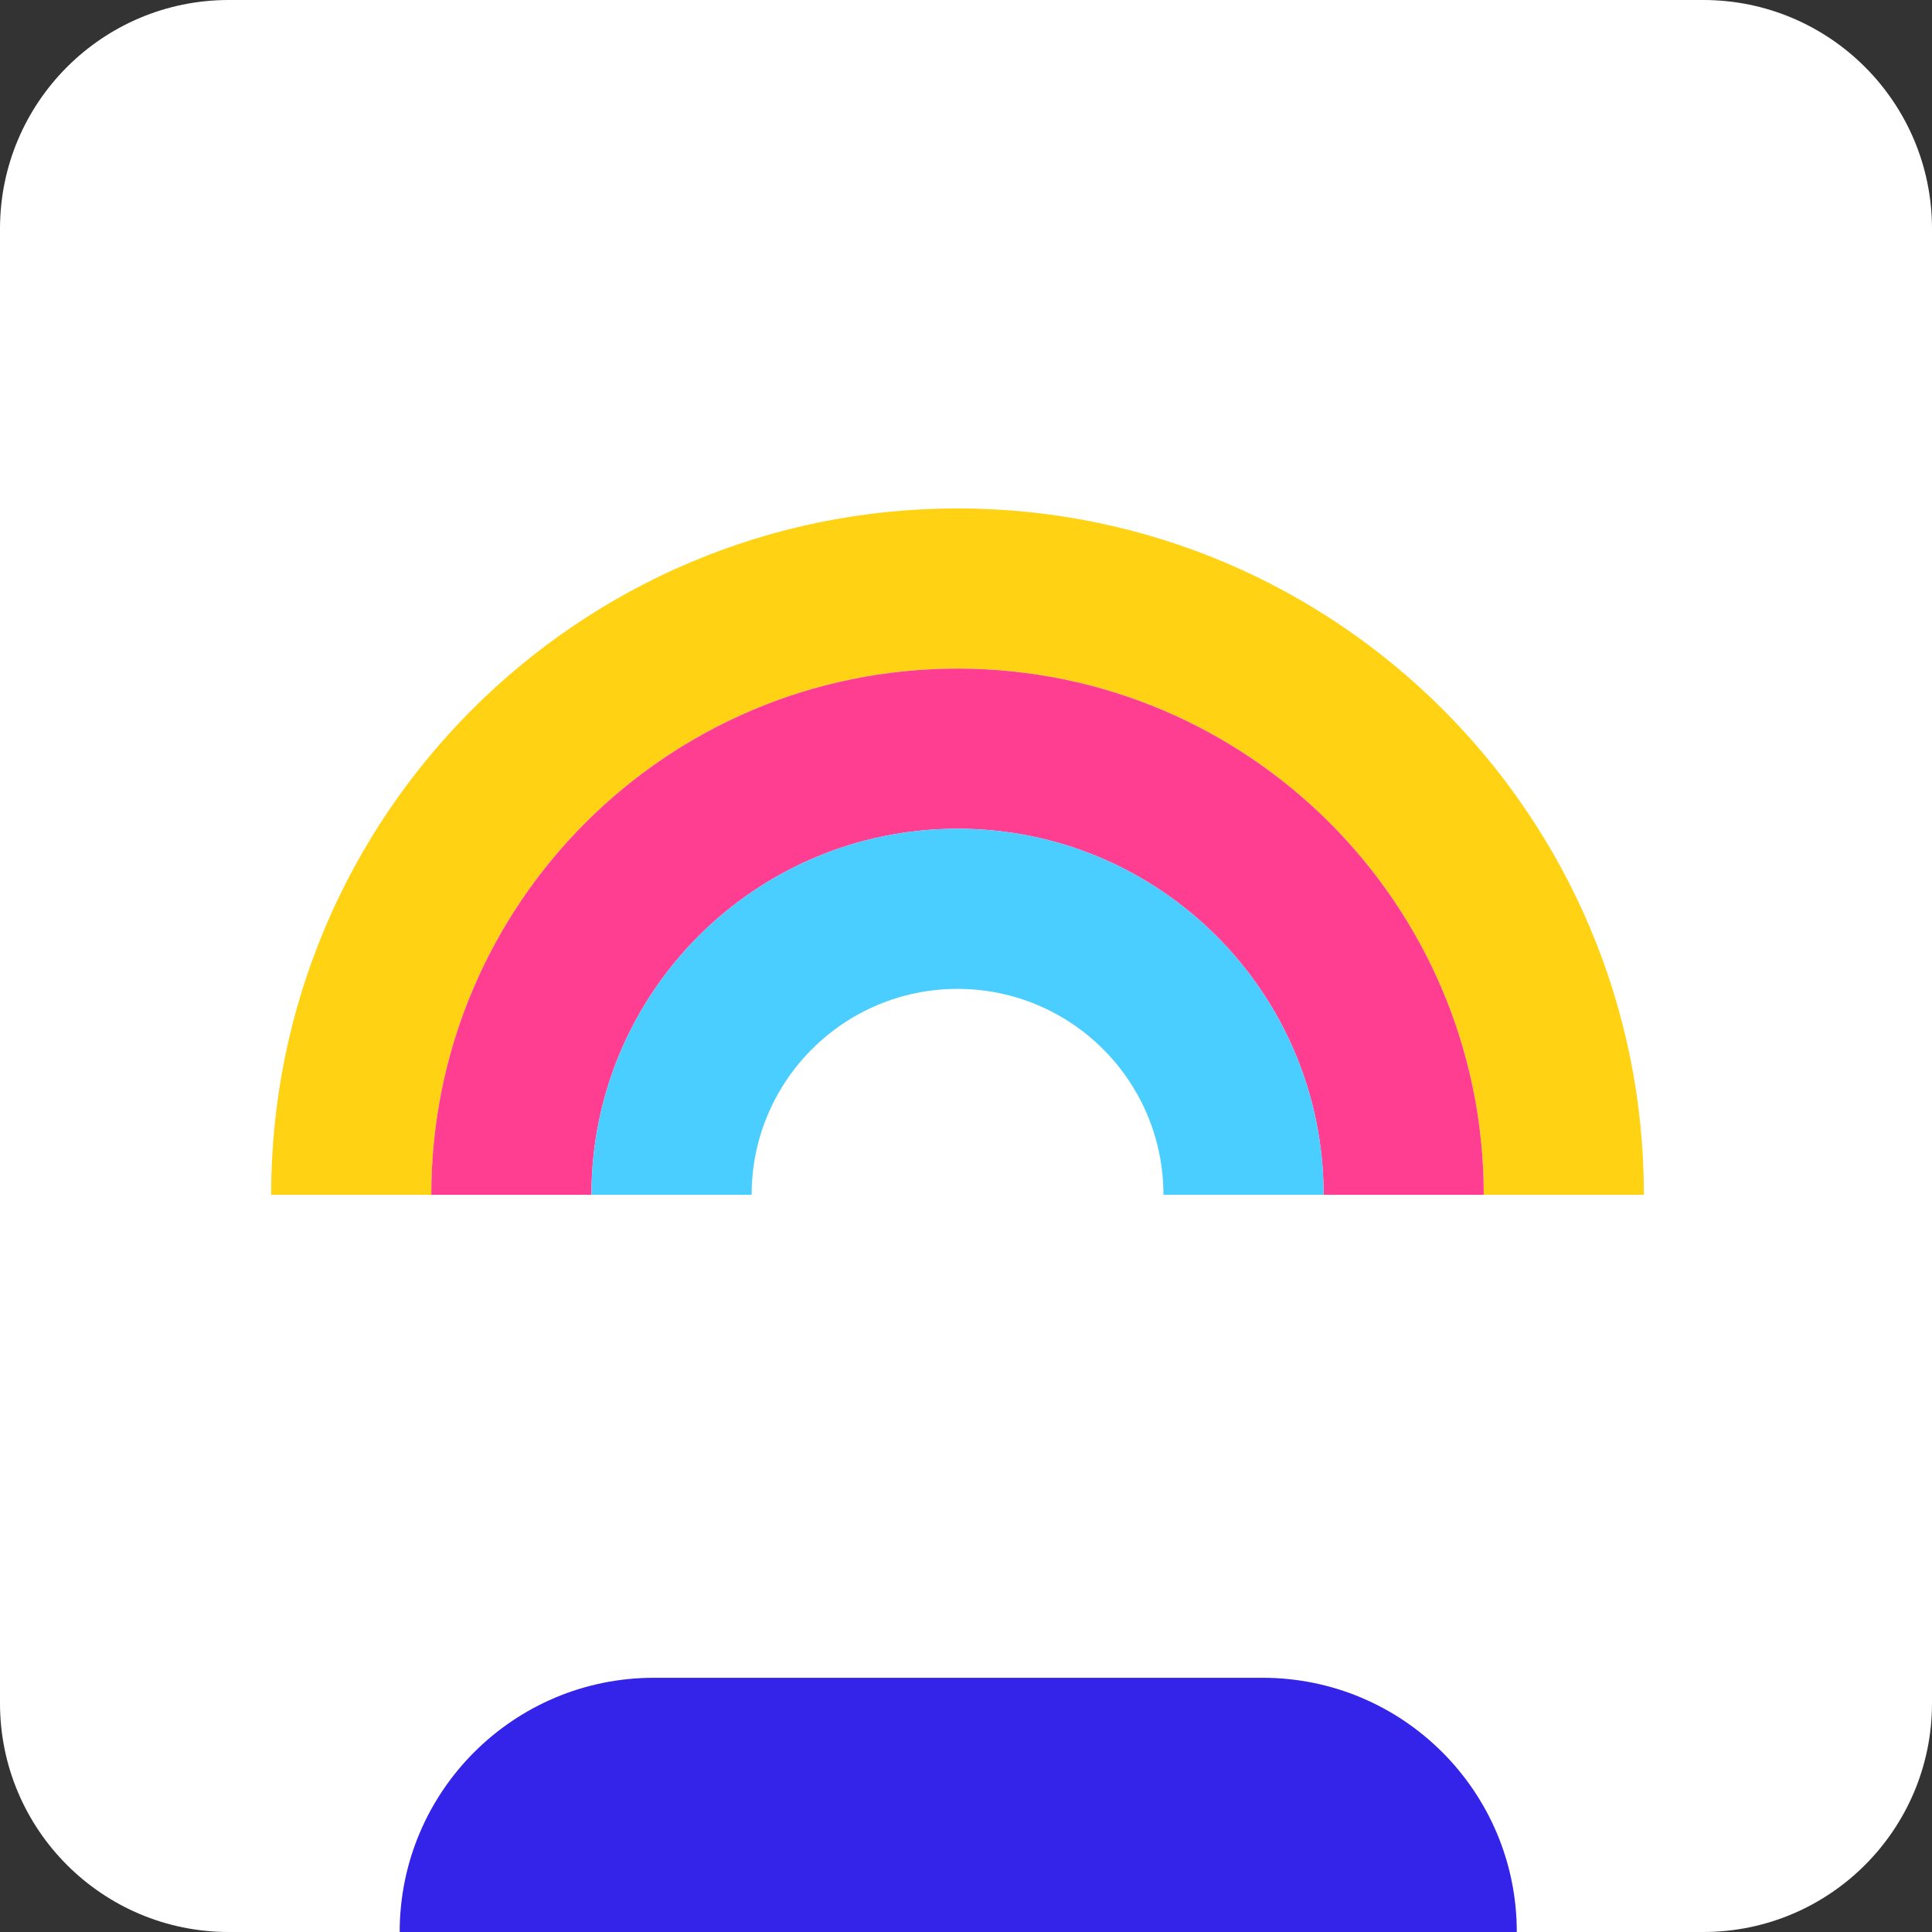 <svg width="169" height="169" viewBox="0 0 169 169" fill="none" xmlns="http://www.w3.org/2000/svg">
<rect x="0" y="0" width="169" height="169" fill="#333333" stroke="none"/>
<path d="M0 20.013C0 8.96 8.96 0 20.013 0H148.987C160.04 0 169 8.96 169 20.013V148.987C169 160.04 160.04 169 148.987 169H20.013C8.96 169 0 160.04 0 148.987V20.013Z" fill="white"/>
<path d="M34.962 169C34.962 156.719 44.917 146.763 57.199 146.763H110.443C122.724 146.763 132.68 156.719 132.68 169V169H34.962V169Z" fill="#3423E9"/>
<path fill-rule="evenodd" clip-rule="evenodd" d="M83.759 44.474C116.918 44.474 143.798 71.354 143.798 104.513L129.789 104.513C129.789 104.513 129.789 104.513 129.789 104.513C129.789 79.091 109.181 58.483 83.759 58.483C58.337 58.483 37.729 79.091 37.729 104.513C37.729 104.513 37.729 104.513 37.729 104.513L23.719 104.513C23.719 71.354 50.6 44.474 83.759 44.474Z" fill="#FFD214"/>
<path fill-rule="evenodd" clip-rule="evenodd" d="M129.789 104.515V104.515H115.78C115.78 104.515 115.78 104.514 115.78 104.514C115.78 86.829 101.443 72.493 83.759 72.493C66.074 72.493 51.737 86.829 51.737 104.514C51.737 104.514 51.737 104.515 51.737 104.515H37.728V104.515C37.728 79.093 58.337 58.485 83.758 58.485C109.18 58.485 129.789 79.093 129.789 104.515Z" fill="#FF3E91"/>
<path fill-rule="evenodd" clip-rule="evenodd" d="M83.759 136.533C83.695 136.533 83.63 136.533 83.566 136.533H83.953C83.888 136.533 83.824 136.533 83.759 136.533ZM101.771 104.512H115.78C115.78 86.827 101.444 72.491 83.759 72.491C66.075 72.491 51.739 86.827 51.738 104.512H65.747C65.748 94.565 73.812 86.502 83.759 86.502C93.706 86.502 101.77 94.565 101.771 104.512Z" fill="#4ACDFF"/>
</svg>
